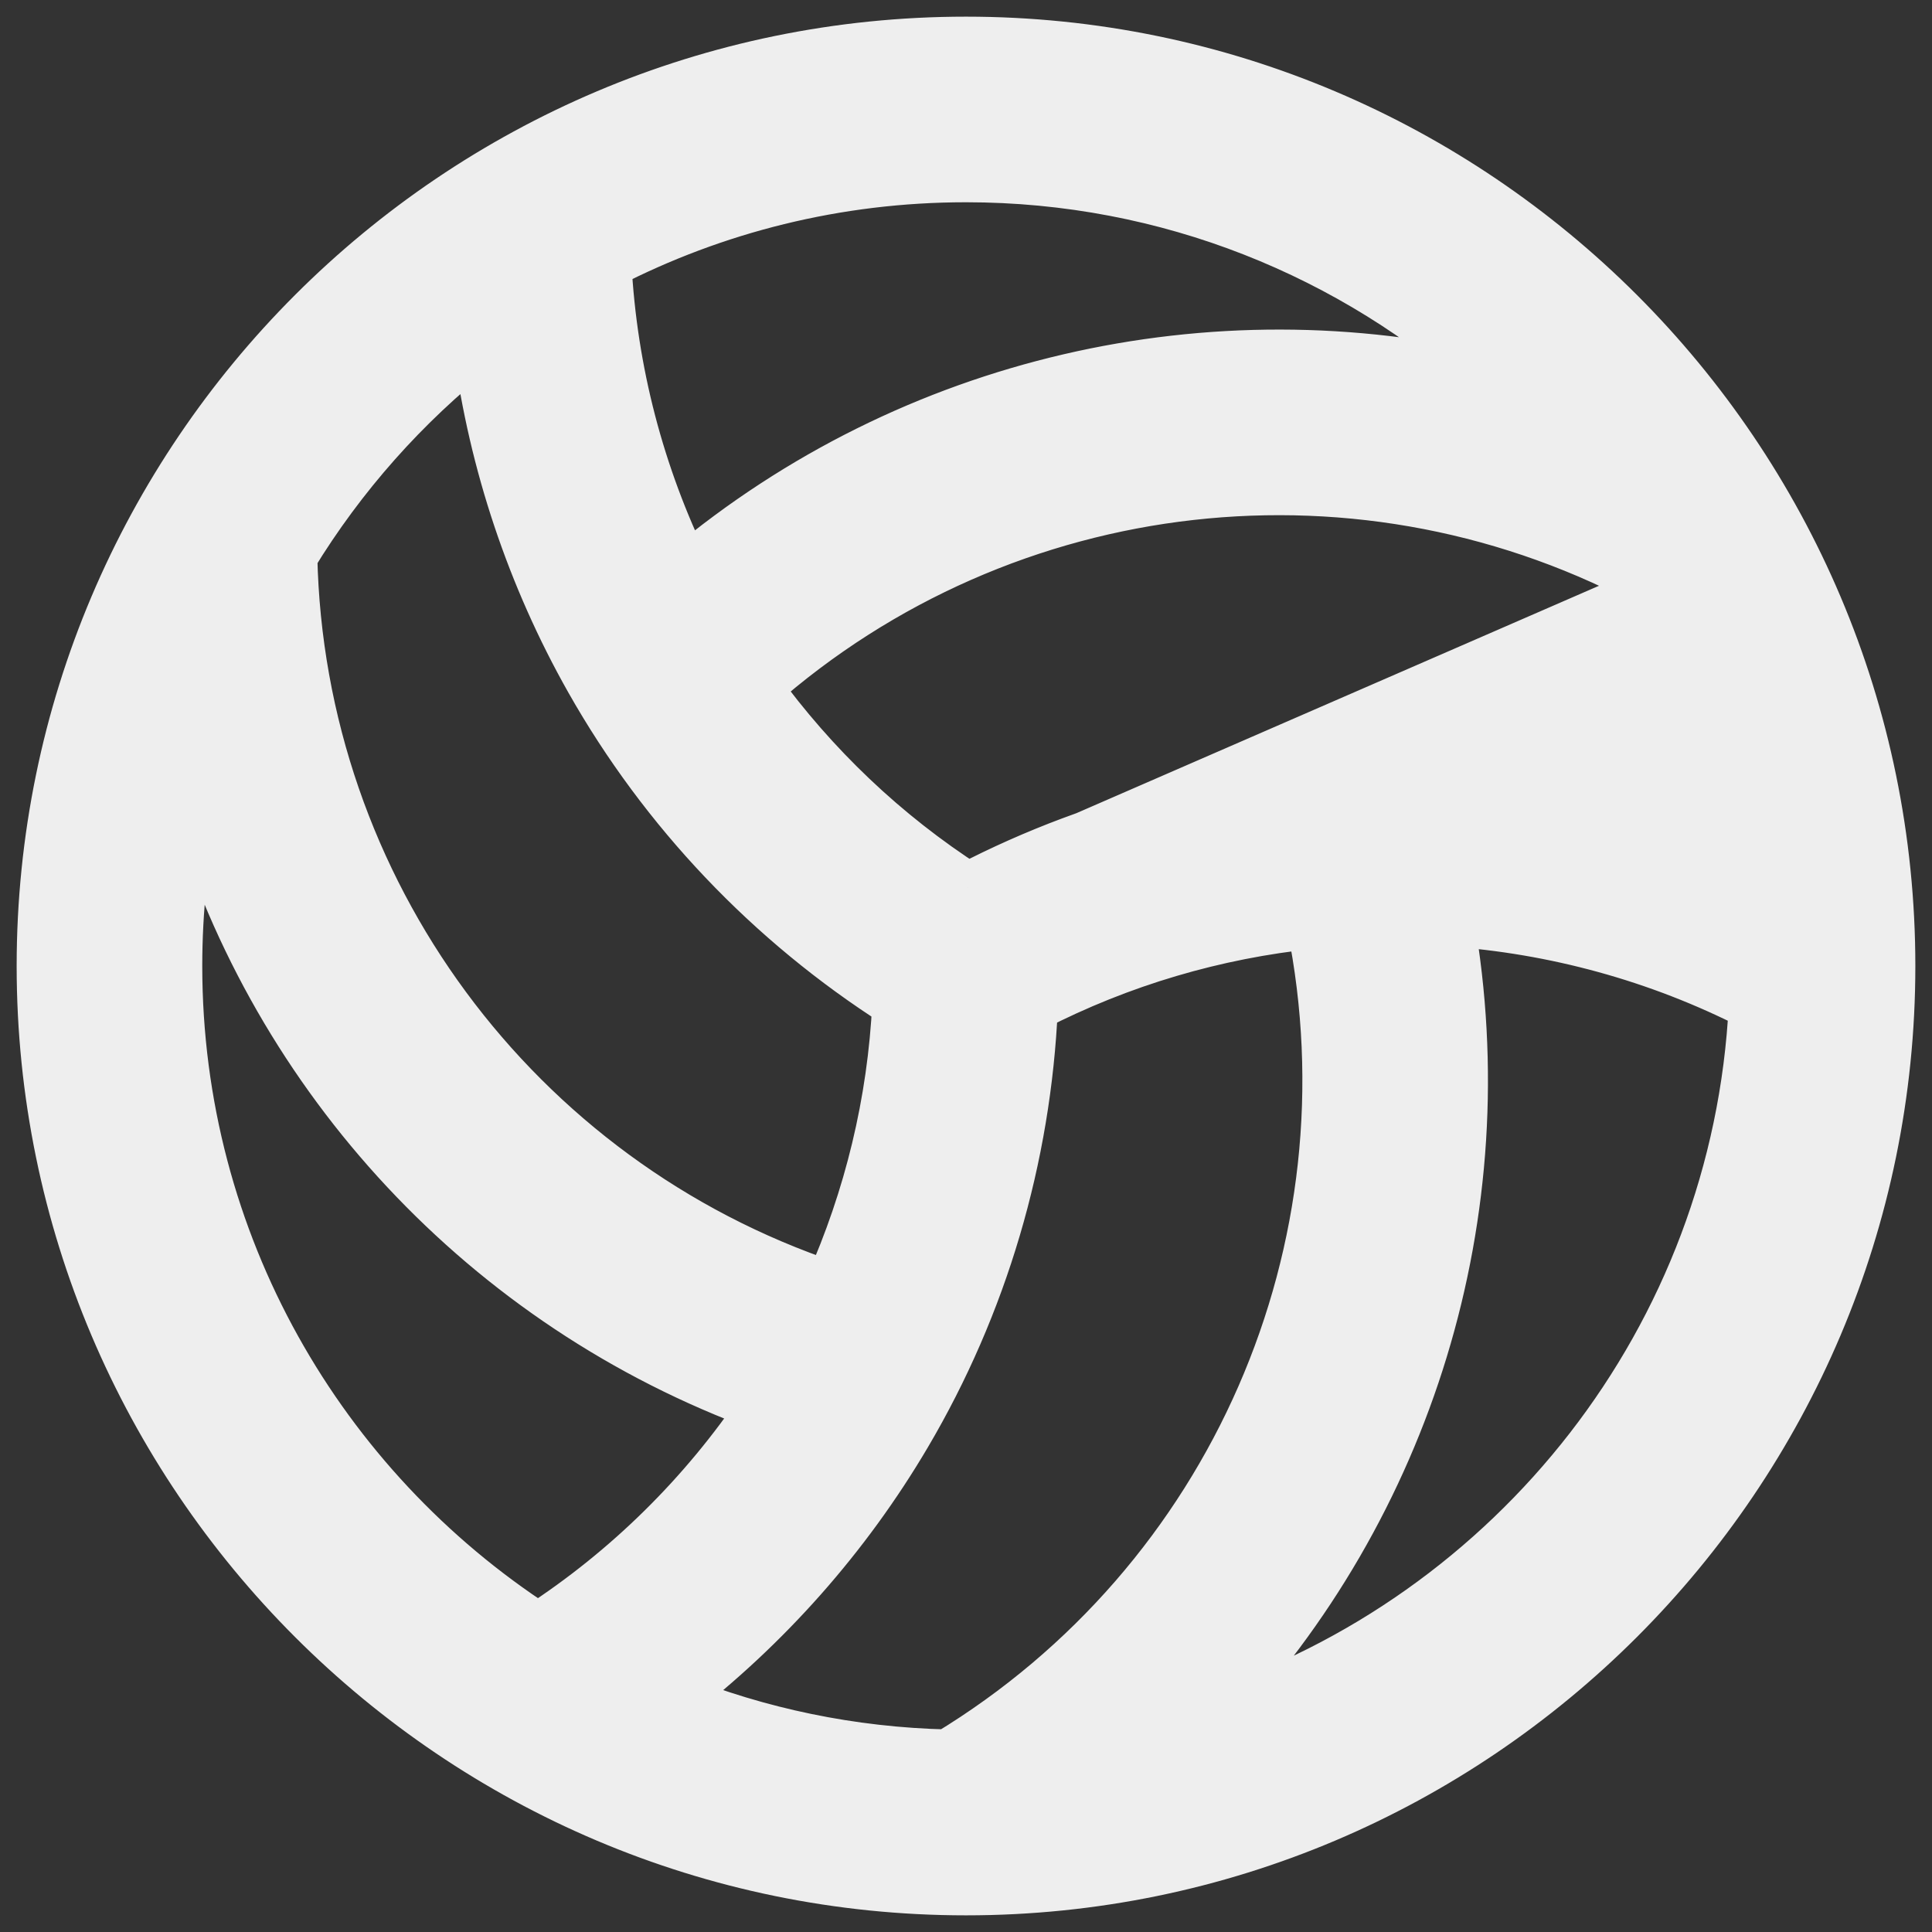 <svg width="29" height="29" viewBox="0 0 29 29" fill="none" xmlns="http://www.w3.org/2000/svg">
<rect x="0" y="0" width="29" height="29" fill="#333333" stroke="none"/>
<path d="M21.041 11.758C18.779 11.737 16.54 12.278 14.528 13.324M21.041 11.758L21.038 12.133M21.041 11.758C21.041 11.758 21.041 11.758 21.041 11.758L21.038 12.133M21.041 11.758C22.82 11.775 24.58 12.135 26.218 12.81M14.528 13.324L21.038 12.133M14.528 13.324C13.28 12.522 12.211 11.499 11.358 10.323C15.085 7.031 20.497 6.408 24.883 8.818M14.528 13.324L24.883 8.818M21.038 12.133C22.84 12.15 24.622 12.53 26.272 13.239C26.256 13.095 26.238 12.952 26.218 12.81M26.218 12.81C26.013 11.382 25.552 10.035 24.883 8.818M26.218 12.81C26.353 12.865 26.487 12.923 26.619 12.982C26.421 11.387 25.914 9.887 25.159 8.542L24.883 8.818M14.5 0.625C6.849 0.625 0.625 6.849 0.625 14.5C0.625 22.151 6.849 28.375 14.5 28.375C22.151 28.375 28.375 22.151 28.375 14.5C28.375 6.849 22.151 0.625 14.5 0.625ZM19.688 13.868C20.676 18.742 18.509 23.741 14.227 26.335C12.773 26.302 11.385 26.006 10.106 25.493C11.508 24.412 12.7 23.068 13.604 21.535C14.753 19.586 15.404 17.377 15.504 15.112C16.823 14.433 18.244 14.018 19.688 13.868ZM14.5 2.661C17.538 2.661 20.312 3.811 22.411 5.7C18.202 4.695 13.692 5.71 10.294 8.554C9.601 7.136 9.188 5.576 9.104 3.964C10.723 3.131 12.557 2.661 14.5 2.661ZM4.388 8.35C5.125 7.142 6.072 6.076 7.178 5.203C7.413 6.957 7.981 8.659 8.855 10.206C9.969 12.176 11.556 13.844 13.468 15.063C13.397 16.545 13.045 17.983 12.454 19.309C7.74 17.728 4.494 13.353 4.388 8.35ZM2.661 14.5C2.661 13.655 2.75 12.83 2.919 12.034C4.151 16.188 7.287 19.593 11.453 21.115C10.572 22.424 9.429 23.561 8.075 24.439C4.818 22.327 2.661 18.66 2.661 14.5ZM26.324 15.096C26.075 20.087 22.72 24.274 18.157 25.76C21.137 22.617 22.517 18.199 21.752 13.831C23.328 13.94 24.885 14.362 26.324 15.096Z" fill="#EEEEEE" stroke="#EEEEEE" stroke-width="0.75"/>
</svg>
